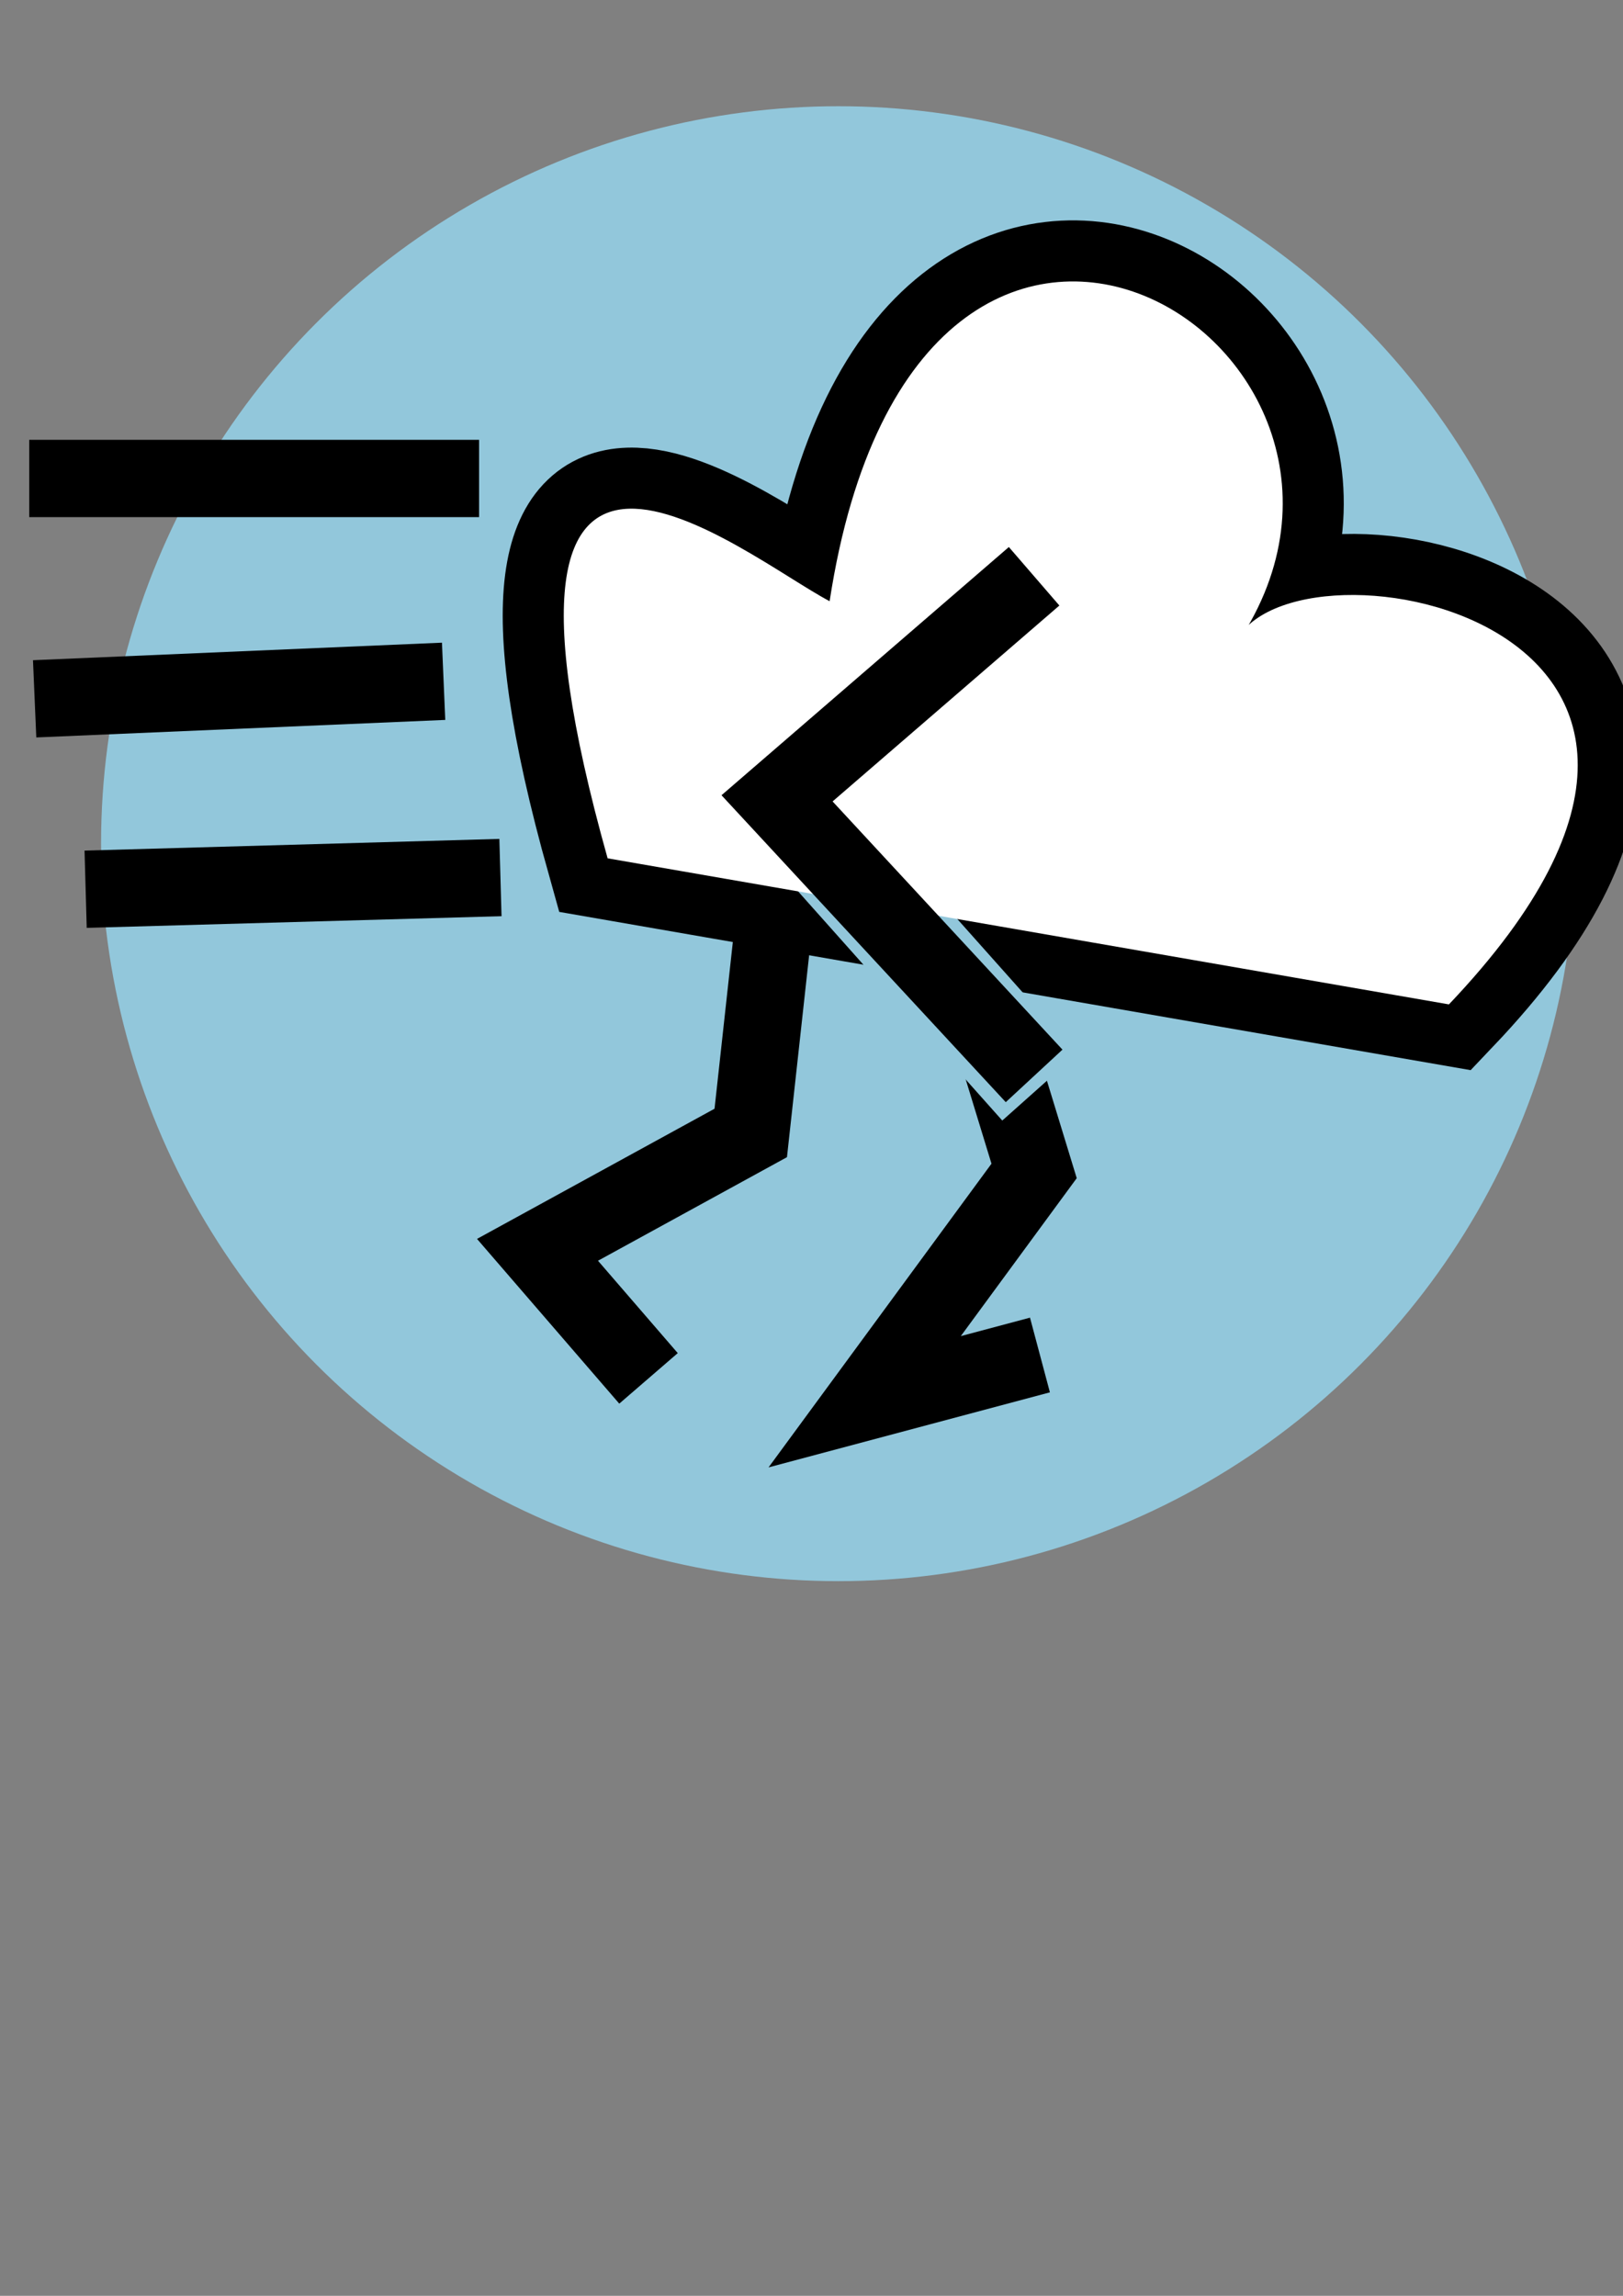 <?xml version="1.0" encoding="UTF-8" standalone="no"?>
<!-- Created with Inkscape (http://www.inkscape.org/) -->

<svg
   xmlns:dc="http://purl.org/dc/elements/1.1/"
   xmlns:cc="http://creativecommons.org/ns#"
   xmlns:rdf="http://www.w3.org/1999/02/22-rdf-syntax-ns#"
   xmlns:svg="http://www.w3.org/2000/svg"
   xmlns="http://www.w3.org/2000/svg"
   xmlns:sodipodi="http://sodipodi.sourceforge.net/DTD/sodipodi-0.dtd"
   xmlns:inkscape="http://www.inkscape.org/namespaces/inkscape"
   width="210mm"
   height="297mm"
   viewBox="0 0 210 297"
   version="1.1"
   id="svg8"
   inkscape:version="0.92.4 (5da689c313, 2019-01-14)"
   sodipodi:docname="favicon.svg"
   inkscape:export-filename="C:\Users\Lucas\git_stuff\timelapse_image_server\graphics\favicon_render.png"
   inkscape:export-xdpi="96.300003"
   inkscape:export-ydpi="96.300003">
  <rect x="0" y="0" width="210" height="297" fill="#808080" stroke="none"/>
  <defs
     id="defs2" />
  <sodipodi:namedview
     id="base"
     pagecolor="#ffffff"
     bordercolor="#666666"
     borderopacity="1.0"
     inkscape:pageopacity="0.0"
     inkscape:pageshadow="2"
     inkscape:zoom="0.49497475"
     inkscape:cx="78.283068"
     inkscape:cy="720.30141"
     inkscape:document-units="mm"
     inkscape:current-layer="layer1"
     showgrid="false"
     inkscape:window-width="739"
     inkscape:window-height="408"
     inkscape:window-x="96"
     inkscape:window-y="96"
     inkscape:window-maximized="0" />
  <g
     inkscape:label="Layer 1"
     inkscape:groupmode="layer"
     id="layer1">
    <circle
       style="fill:#92c7db;fill-opacity:1;stroke:none;stroke-width:11.218;stroke-linecap:butt;stroke-miterlimit:4;stroke-dasharray:none;stroke-dashoffset:0;stroke-opacity:1"
       id="path829"
       cx="108.479"
       cy="109.146"
       r="95.403" />
    <path
       style="fill:none;stroke:#000000;stroke-width:10;stroke-linecap:butt;stroke-linejoin:miter;stroke-miterlimit:4;stroke-dasharray:none;stroke-opacity:1"
       d="m 123.976,119.351 9.827,32.128 -21.923,29.86 22.679,-6.048"
       id="path817"
       inkscape:connector-curvature="0"
       sodipodi:nodetypes="cccc" />
    <path
       style="fill:#ffffff;fill-opacity:1;stroke:#000000;stroke-width:15.8;stroke-linecap:butt;stroke-linejoin:miter;stroke-miterlimit:4;stroke-dasharray:none;stroke-opacity:1"
       d="M 78.619,111.036 187.476,129.935 C 235.743,79.204 164.291,67.366 159.525,84.047 186.917,45.375 118.867,2.692 107.345,77.774 96.1,71.856 58.88,40.701 78.619,111.036 Z"
       id="path815"
       inkscape:connector-curvature="0"
       sodipodi:nodetypes="ccccc" />
    <path
       style="fill:none;stroke:#000000;stroke-width:10;stroke-linecap:butt;stroke-linejoin:miter;stroke-miterlimit:4;stroke-dasharray:none;stroke-opacity:1"
       d="m 100.542,115.571 -3.402,30.994 -27.592,15.119 14.363,16.631"
       id="path819"
       inkscape:connector-curvature="0"
       sodipodi:nodetypes="cccc" />
    <path
       style="fill:none;stroke:#92c7db;stroke-width:13;stroke-linecap:square;stroke-linejoin:miter;stroke-miterlimit:0.6;stroke-dasharray:none;stroke-opacity:1"
       d="M 144.774,81.208 93.86,94.992 130.213,135.783"
       id="path821-4"
       inkscape:connector-curvature="0"
       sodipodi:nodetypes="ccc" />
    <path
       sodipodi:nodetypes="ccccc"
       inkscape:connector-curvature="0"
       id="path846"
       d="M 78.619,111.036 187.476,129.935 C 235.743,79.204 164.291,67.366 159.525,84.047 186.917,45.375 118.867,2.692 107.345,77.774 96.1,71.856 58.88,40.701 78.619,111.036 Z"
       style="fill:#ffffff;fill-opacity:1;stroke:none;stroke-width:10;stroke-linecap:butt;stroke-linejoin:miter;stroke-miterlimit:4;stroke-dasharray:none;stroke-opacity:1" />
    <path
       style="fill:none;stroke:#000000;stroke-width:10;stroke-linecap:butt;stroke-linejoin:miter;stroke-miterlimit:4;stroke-dasharray:none;stroke-opacity:1"
       d="m 133.804,74.551 -33.262,28.726 33.262,35.908"
       id="path821"
       inkscape:connector-curvature="0"
       sodipodi:nodetypes="ccc" />
    <path
       style="fill:none;stroke:#000000;stroke-width:10;stroke-linecap:butt;stroke-linejoin:miter;stroke-miterlimit:4;stroke-dasharray:none;stroke-opacity:1"
       d="M 61.988,61.899 H 3.78"
       id="path823"
       inkscape:connector-curvature="0" />
    <path
       style="fill:none;stroke:#000000;stroke-width:10;stroke-linecap:butt;stroke-linejoin:miter;stroke-miterlimit:4;stroke-dasharray:none;stroke-opacity:1"
       d="M 57.399,88.136 4.482,90.404"
       id="path825"
       inkscape:connector-curvature="0" />
    <path
       style="fill:none;stroke:#000000;stroke-width:10;stroke-linecap:butt;stroke-linejoin:miter;stroke-miterlimit:4;stroke-dasharray:none;stroke-opacity:1"
       d="m 64.753,113.525 -53.673,1.512"
       id="path827"
       inkscape:connector-curvature="0" />
  </g>
</svg>
